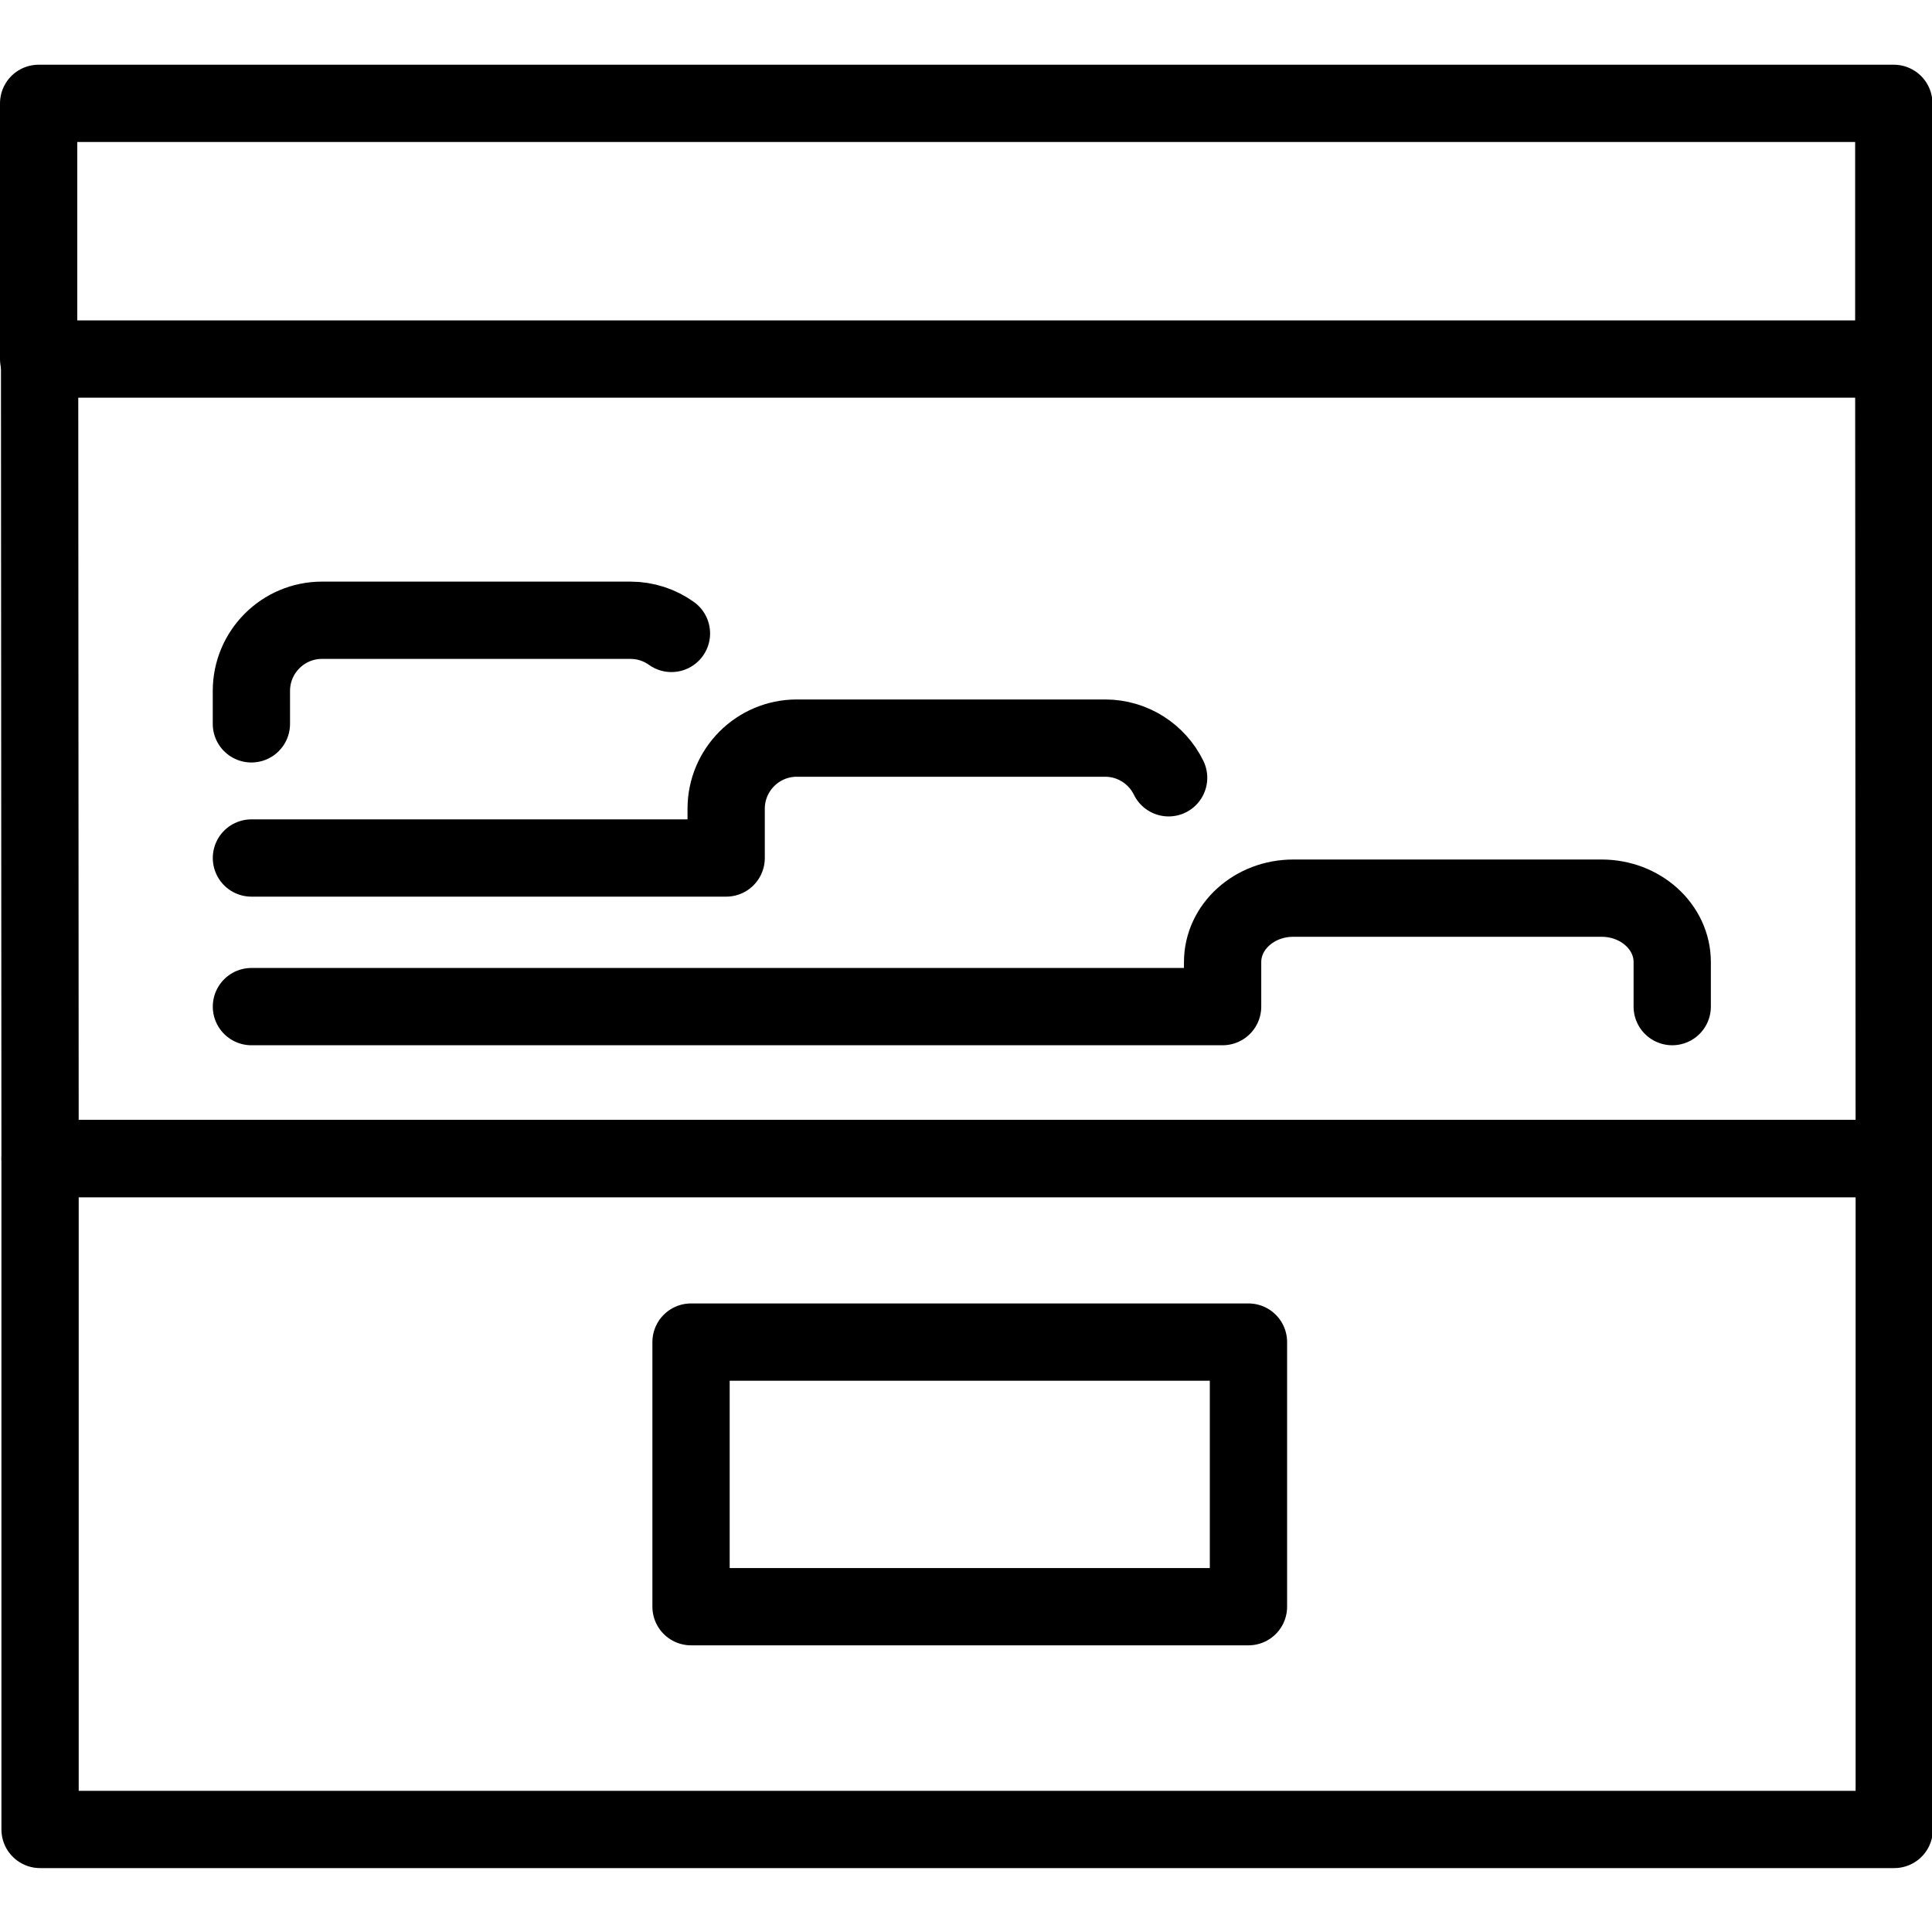 <svg xmlns="http://www.w3.org/2000/svg" width="24" height="24" viewBox="0 0 24 24"> <g transform="translate(0.0 0.804) scale(0.48)">
  
  <g
     id="line"
     transform="translate(-10.726,-14.003)">
    <polyline
       fill="none"
       stroke="#000"
       stroke-linecap="round"
       stroke-linejoin="round"
       stroke-miterlimit="10"
       stroke-width="2"
       points="11.751,21.619 11.763,42.312 59.749,42.312 59.737,21.619"
       id="polyline2" />
    <rect
       x="11.726"
       y="15.003"
       width="48.011"
       height="6.617"
       fill="none"
       stroke="#000"
       stroke-linecap="round"
       stroke-linejoin="round"
       stroke-miterlimit="10"
       stroke-width="2"
       id="rect4" />
    <rect
       x="11.763"
       y="42.312"
       width="47.986"
       height="17.362"
       fill="none"
       stroke="#000"
       stroke-linecap="round"
       stroke-linejoin="round"
       stroke-miterlimit="10"
       stroke-width="2"
       id="rect6" />
    <rect
       x="28.61"
       y="47.061"
       width="14.426"
       height="6.848"
       fill="none"
       stroke="#000"
       stroke-linecap="round"
       stroke-linejoin="round"
       stroke-miterlimit="10"
       stroke-width="2"
       id="rect8" />
    <path
       fill="none"
       stroke="#000"
       stroke-linecap="round"
       stroke-linejoin="round"
       stroke-miterlimit="10"
       stroke-width="2"
       d="M 28.103,28.721 C 27.803,28.506 27.436,28.38 27.039,28.38 h -7.978 c -1.01,0 -1.829,0.819 -1.829,1.829 v 0.852"
       id="path10" />
    <path
       fill="none"
       stroke="#000"
       stroke-linecap="round"
       stroke-linejoin="round"
       stroke-miterlimit="10"
       stroke-width="2"
       d="m 40.97,32.457 c -0.297,-0.608 -0.922,-1.027 -1.644,-1.027 h -7.978 c -1.01,0 -1.829,0.819 -1.829,1.829 v 1.274 H 17.233"
       id="path12" />
    <path
       fill="none"
       stroke="#000"
       stroke-linecap="round"
       stroke-linejoin="round"
       stroke-miterlimit="10"
       stroke-width="2"
       d="m 54.003,38.379 v -1.152 c 0,-0.914 -0.819,-1.655 -1.829,-1.655 h -7.978 c -1.01,0 -1.829,0.741 -1.829,1.655 v 1.152 H 17.233"
       id="path14" />
  </g>
</g></svg>